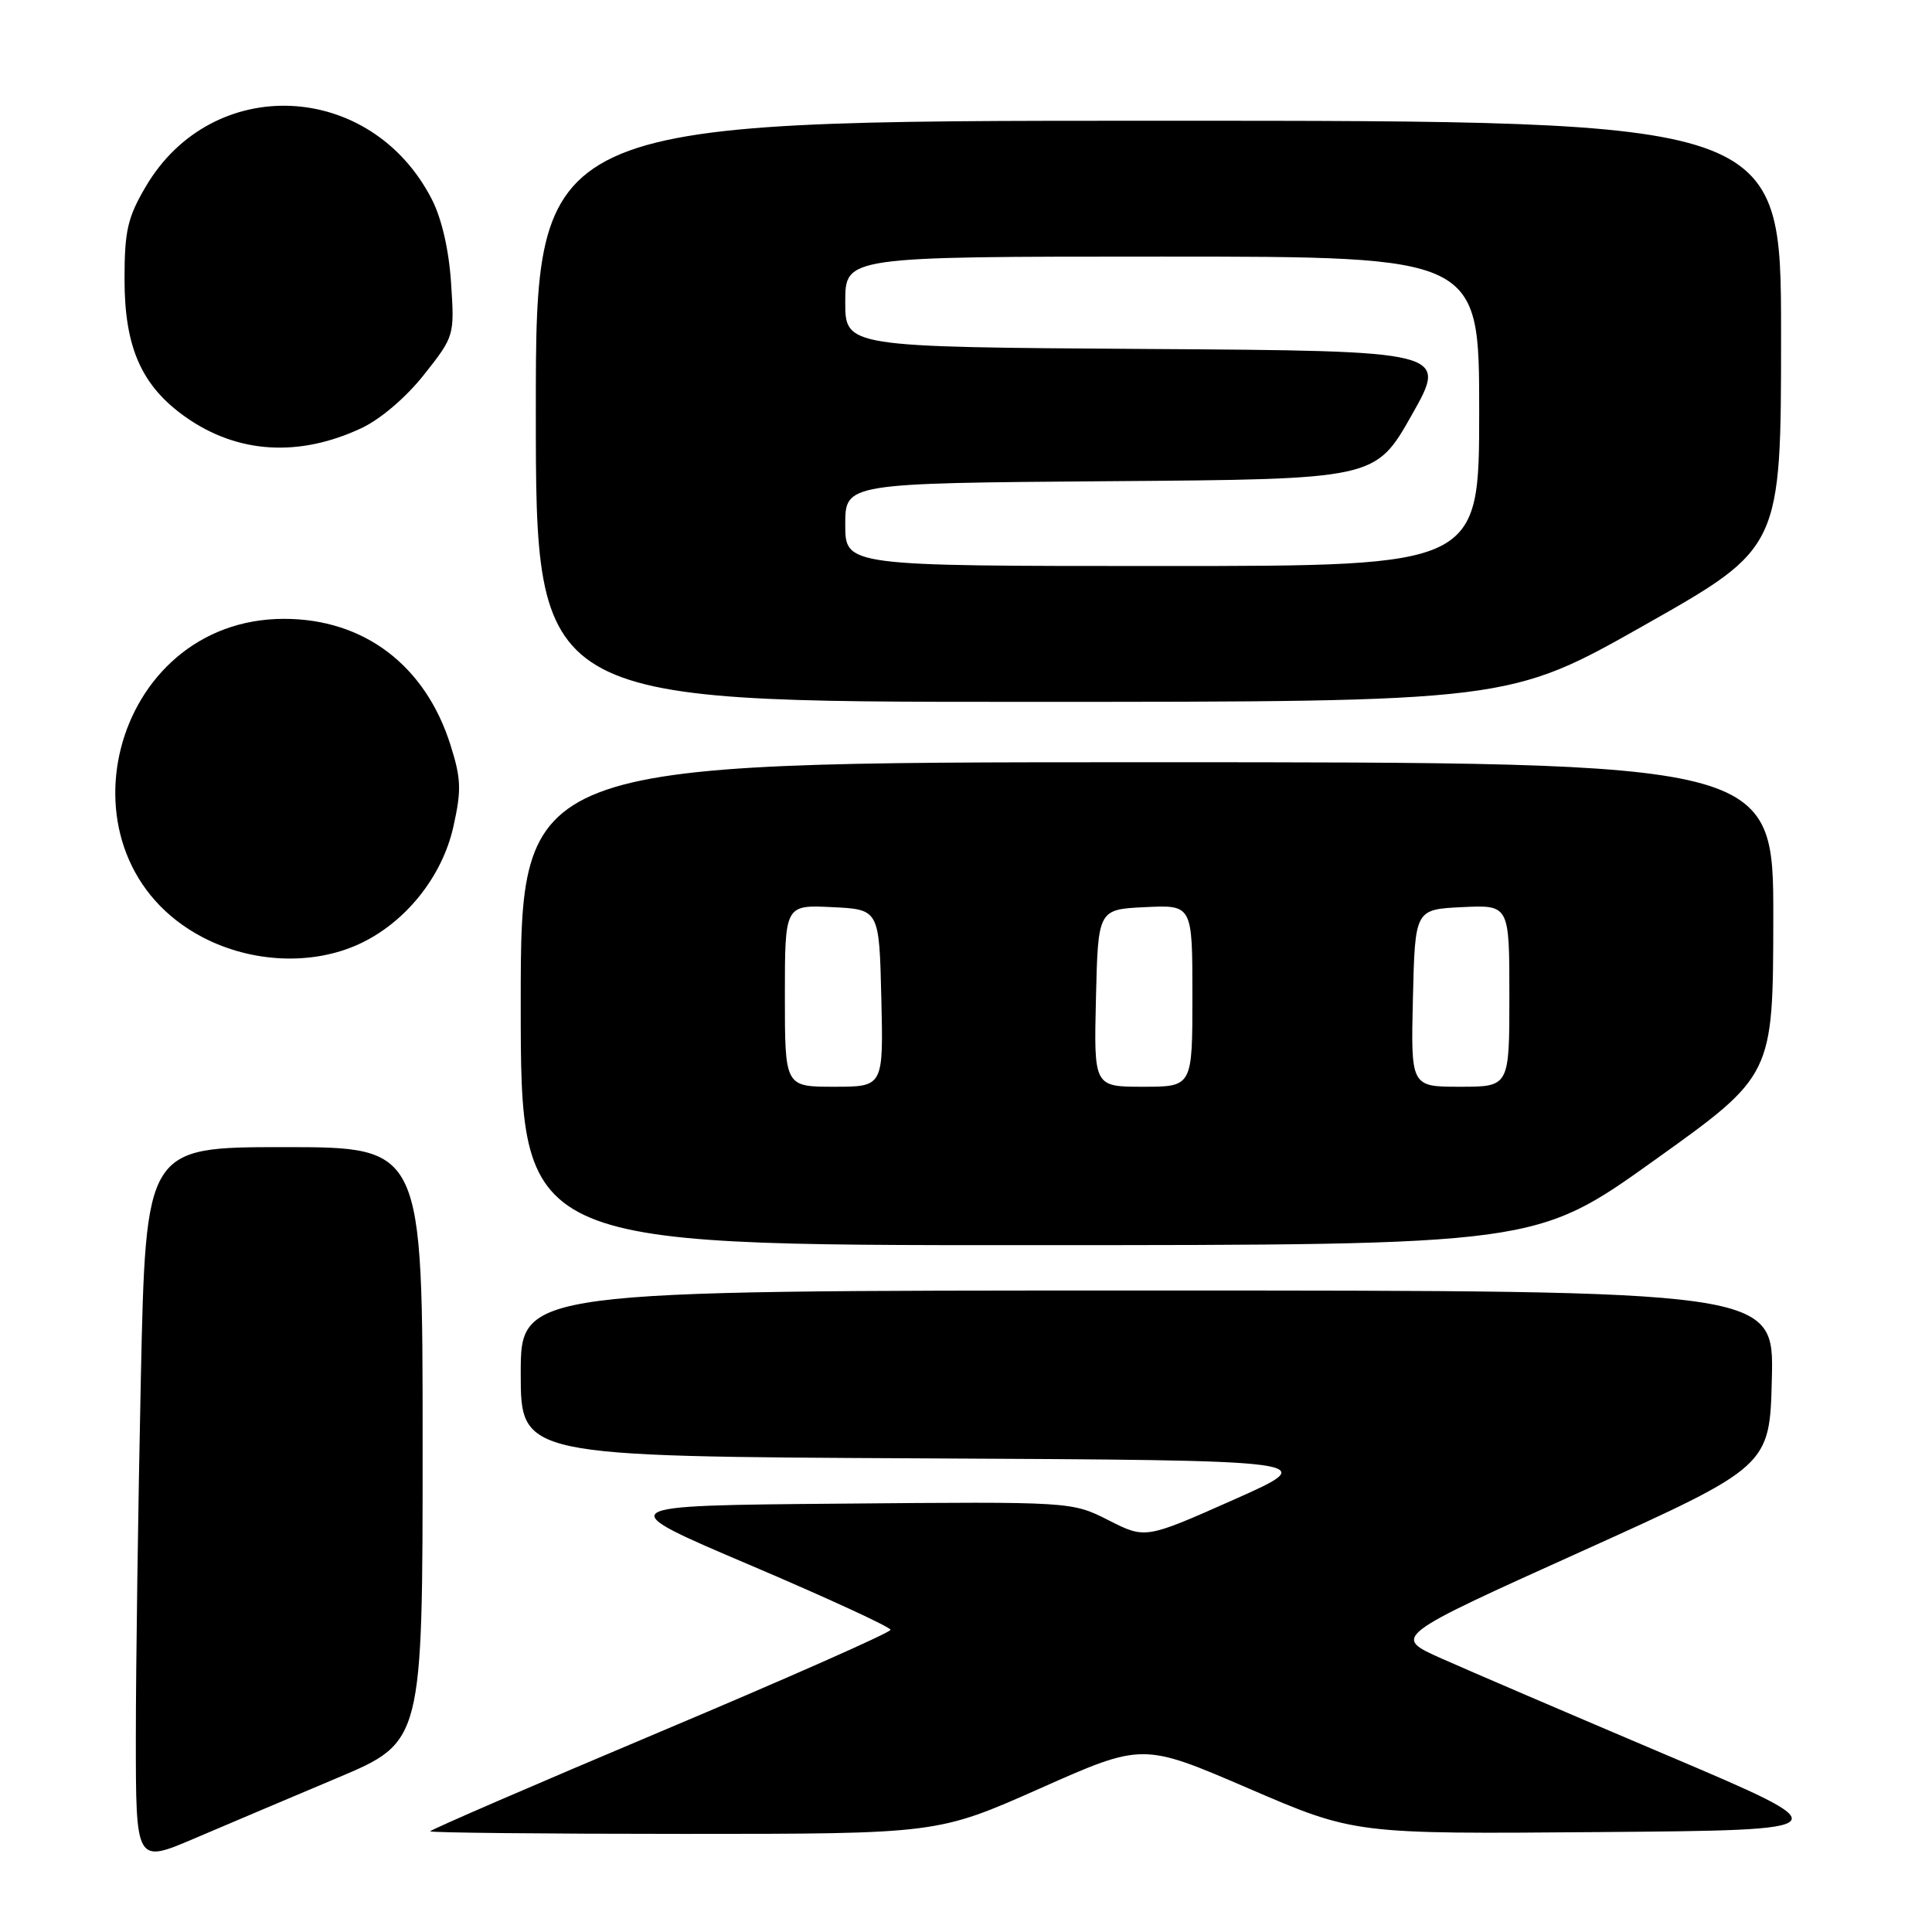 <?xml version="1.0" encoding="UTF-8" standalone="no"?>
<!DOCTYPE svg PUBLIC "-//W3C//DTD SVG 1.1//EN" "http://www.w3.org/Graphics/SVG/1.1/DTD/svg11.dtd" >
<svg xmlns="http://www.w3.org/2000/svg" xmlns:xlink="http://www.w3.org/1999/xlink" version="1.1" viewBox="0 0 256 256">
 <g >
 <path fill="currentColor"
d=" M 44.75 235.56 C 56.00 230.81 56.00 230.81 56.00 191.41 C 56.00 152.00 56.00 152.00 37.66 152.00 C 19.32 152.00 19.32 152.00 18.66 182.75 C 18.30 199.66 18.00 221.02 18.00 230.21 C 18.00 246.92 18.00 246.92 25.75 243.61 C 30.01 241.79 38.56 238.17 44.75 235.56 Z  M 137.82 236.97 C 151.41 230.93 151.41 230.93 165.45 236.98 C 179.50 243.03 179.50 243.03 211.87 242.76 C 244.25 242.50 244.25 242.50 220.87 232.57 C 208.02 227.12 194.58 221.35 191.01 219.76 C 184.52 216.87 184.52 216.87 209.51 205.59 C 234.50 194.30 234.50 194.30 234.78 182.65 C 235.06 171.00 235.06 171.00 152.03 171.00 C 69.00 171.00 69.00 171.00 69.00 181.99 C 69.00 192.98 69.00 192.98 122.11 193.24 C 175.21 193.50 175.21 193.50 163.49 198.71 C 151.77 203.92 151.77 203.92 146.89 201.44 C 142.01 198.97 142.01 198.97 111.43 199.24 C 80.85 199.50 80.85 199.50 99.43 207.40 C 109.64 211.75 118.00 215.60 118.00 215.96 C 118.00 216.32 104.28 222.39 87.50 229.46 C 70.72 236.53 57.00 242.47 57.00 242.66 C 57.00 242.84 72.13 243.00 90.62 243.00 C 124.24 243.00 124.24 243.00 137.82 236.97 Z  M 219.22 153.74 C 234.94 142.50 234.94 142.50 234.97 121.75 C 235.00 101.00 235.00 101.00 152.00 101.00 C 69.00 101.00 69.00 101.00 69.00 133.00 C 69.00 165.00 69.00 165.00 136.25 164.99 C 203.50 164.98 203.50 164.98 219.22 153.74 Z  M 47.50 125.13 C 53.65 122.34 58.58 116.22 60.07 109.56 C 61.16 104.70 61.11 103.19 59.69 98.71 C 56.36 88.16 48.23 82.00 37.64 82.00 C 14.65 82.00 6.58 113.60 26.88 124.21 C 33.35 127.58 41.33 127.94 47.50 125.13 Z  M 217.98 82.79 C 236.00 72.59 236.00 72.59 236.00 44.29 C 236.00 16.00 236.00 16.00 153.50 16.00 C 71.00 16.00 71.00 16.00 71.00 54.50 C 71.00 93.00 71.00 93.00 135.48 93.00 C 199.95 93.00 199.95 93.00 217.98 82.79 Z  M 47.83 56.76 C 50.40 55.57 53.79 52.67 56.19 49.64 C 60.20 44.57 60.23 44.47 59.77 37.51 C 59.49 33.14 58.53 28.96 57.22 26.41 C 49.14 10.65 28.13 9.72 19.31 24.73 C 16.91 28.81 16.50 30.58 16.50 37.00 C 16.50 46.05 18.76 51.14 24.59 55.26 C 31.44 60.09 39.55 60.62 47.83 56.76 Z  M 104.00 131.95 C 104.00 119.90 104.00 119.90 110.25 120.20 C 116.50 120.50 116.50 120.50 116.78 132.25 C 117.06 144.00 117.06 144.00 110.53 144.00 C 104.00 144.00 104.00 144.00 104.00 131.95 Z  M 145.22 132.25 C 145.50 120.50 145.50 120.50 151.75 120.20 C 158.00 119.90 158.00 119.90 158.00 131.95 C 158.00 144.00 158.00 144.00 151.47 144.00 C 144.94 144.00 144.94 144.00 145.22 132.25 Z  M 187.22 132.25 C 187.50 120.50 187.50 120.50 193.75 120.20 C 200.00 119.90 200.00 119.90 200.00 131.95 C 200.00 144.00 200.00 144.00 193.47 144.00 C 186.94 144.00 186.94 144.00 187.22 132.25 Z  M 112.00 69.51 C 112.00 64.03 112.00 64.03 147.13 63.76 C 182.25 63.50 182.25 63.50 187.06 55.00 C 191.87 46.50 191.87 46.50 151.93 46.24 C 112.00 45.98 112.00 45.98 112.00 39.99 C 112.00 34.00 112.00 34.00 154.00 34.00 C 196.00 34.00 196.00 34.00 196.00 54.50 C 196.00 75.00 196.00 75.00 154.00 75.00 C 112.00 75.00 112.00 75.00 112.00 69.51 Z "/>
</g>
</svg>